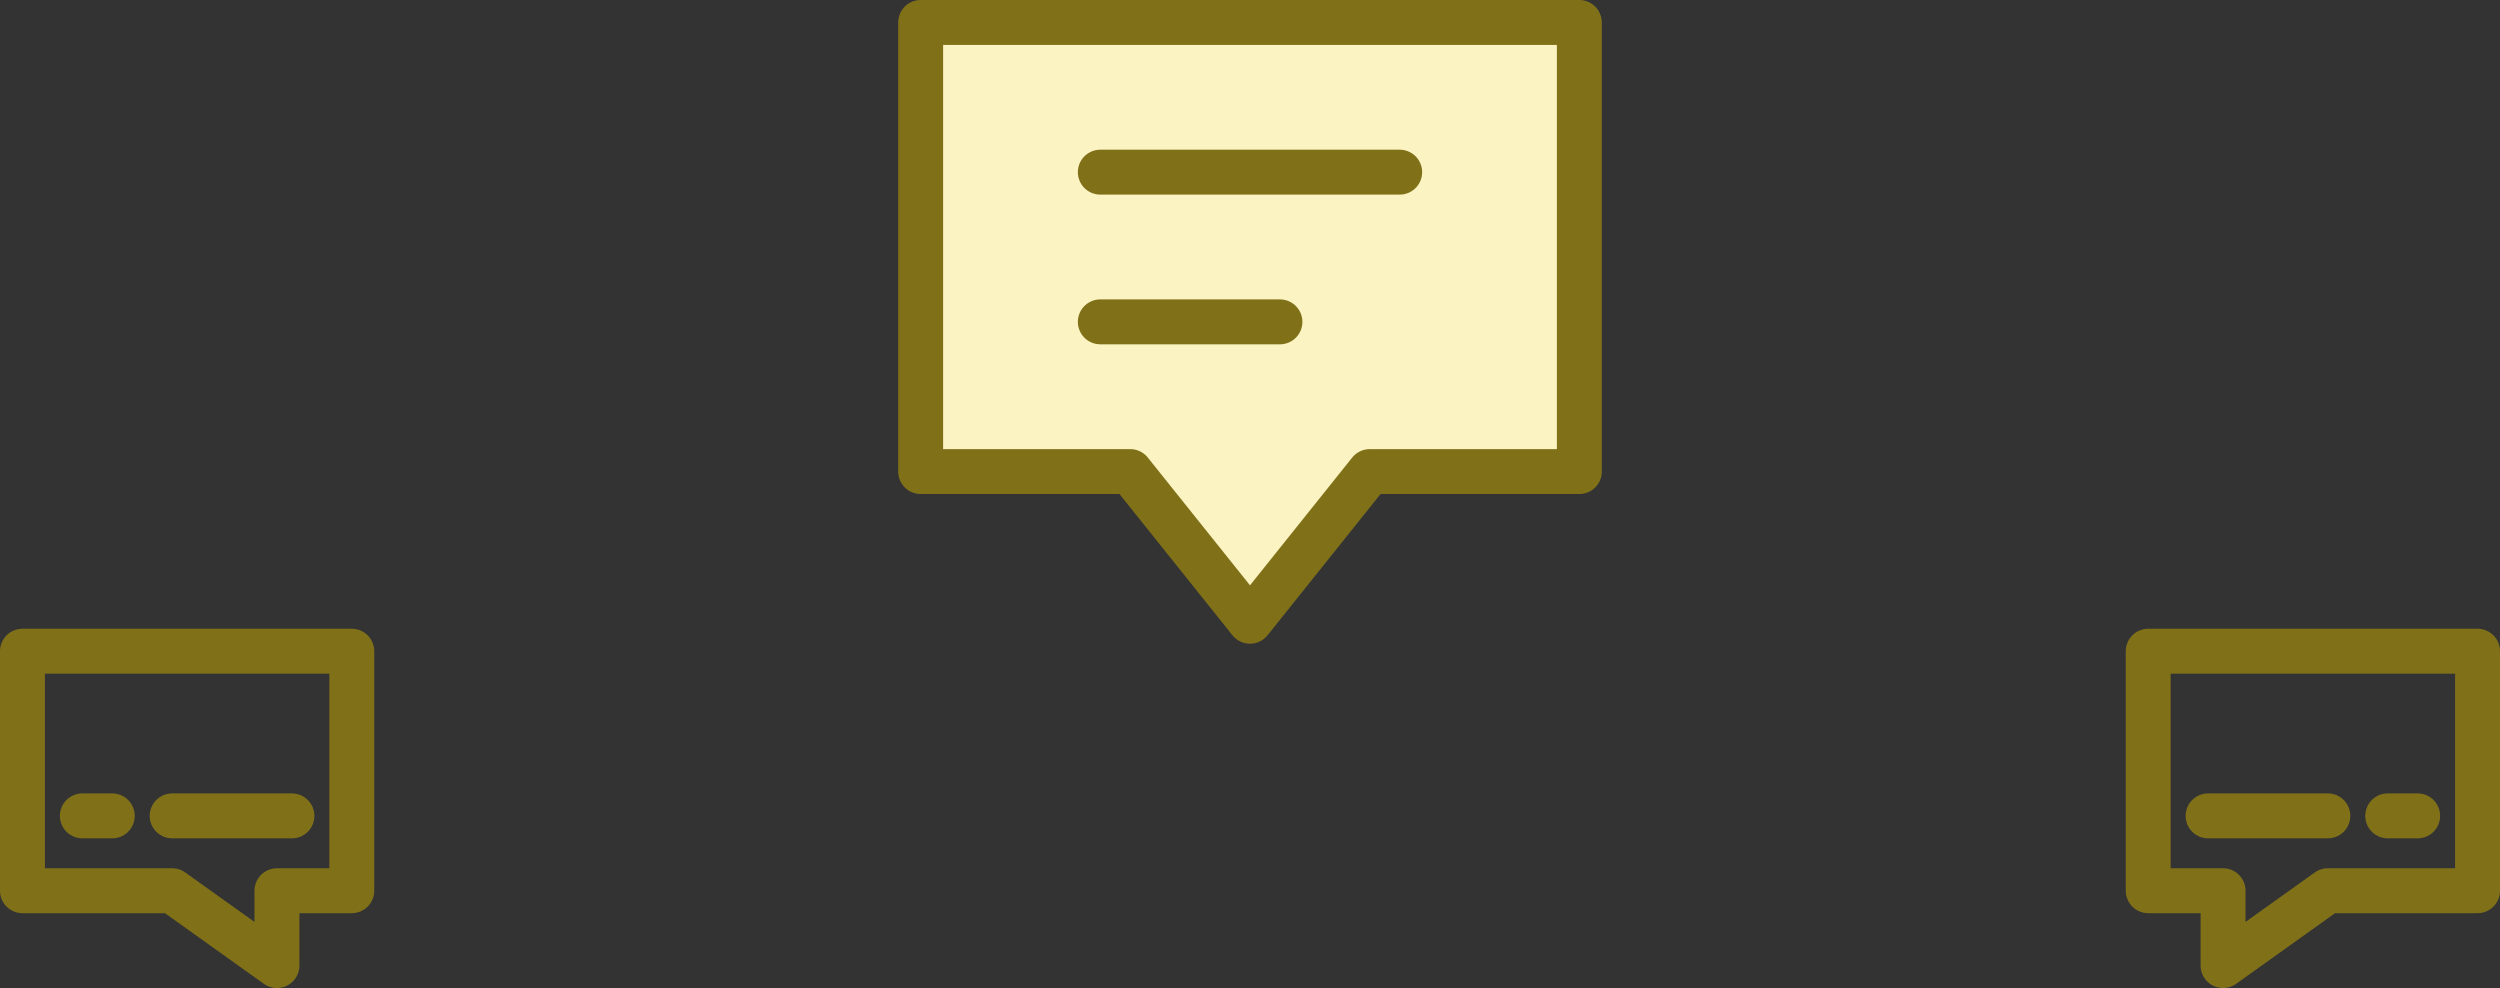 <svg xmlns="http://www.w3.org/2000/svg" width="167" height="66" viewBox="0 0 167 66"><rect x="0" y="0" width="167" height="66" fill="#333333" stroke="none"/><defs><style>.a{fill:none;}.a,.b{stroke:#807119;stroke-linecap:round;stroke-linejoin:round;stroke-miterlimit:10;stroke-width:3px;}.b{fill:#fbf3c2;}</style></defs><g transform="translate(-636.5 -1677.5)"><g transform="translate(-14 14)"><g transform="translate(793 1706)"><path class="a" d="M1,1H23V17H13L6,22V17H1Z"/><line class="a" x2="8" transform="translate(5 12)"/><line class="a" x2="2" transform="translate(17 12)"/></g><g transform="translate(652 1707)"><path class="a" d="M23,1H1V17H11l7,5V17h5Z" transform="translate(-1 -1)"/><line class="a" x1="8" transform="translate(10 11)"/><line class="a" x1="2" transform="translate(4 11)"/></g></g><g transform="translate(696 1675)"><path class="b" d="M46,4H2V34H16l8,10,8-10H46Z"/><line class="a" x2="20" transform="translate(14 14)"/><line class="a" x2="12" transform="translate(14 24)"/></g></g></svg>